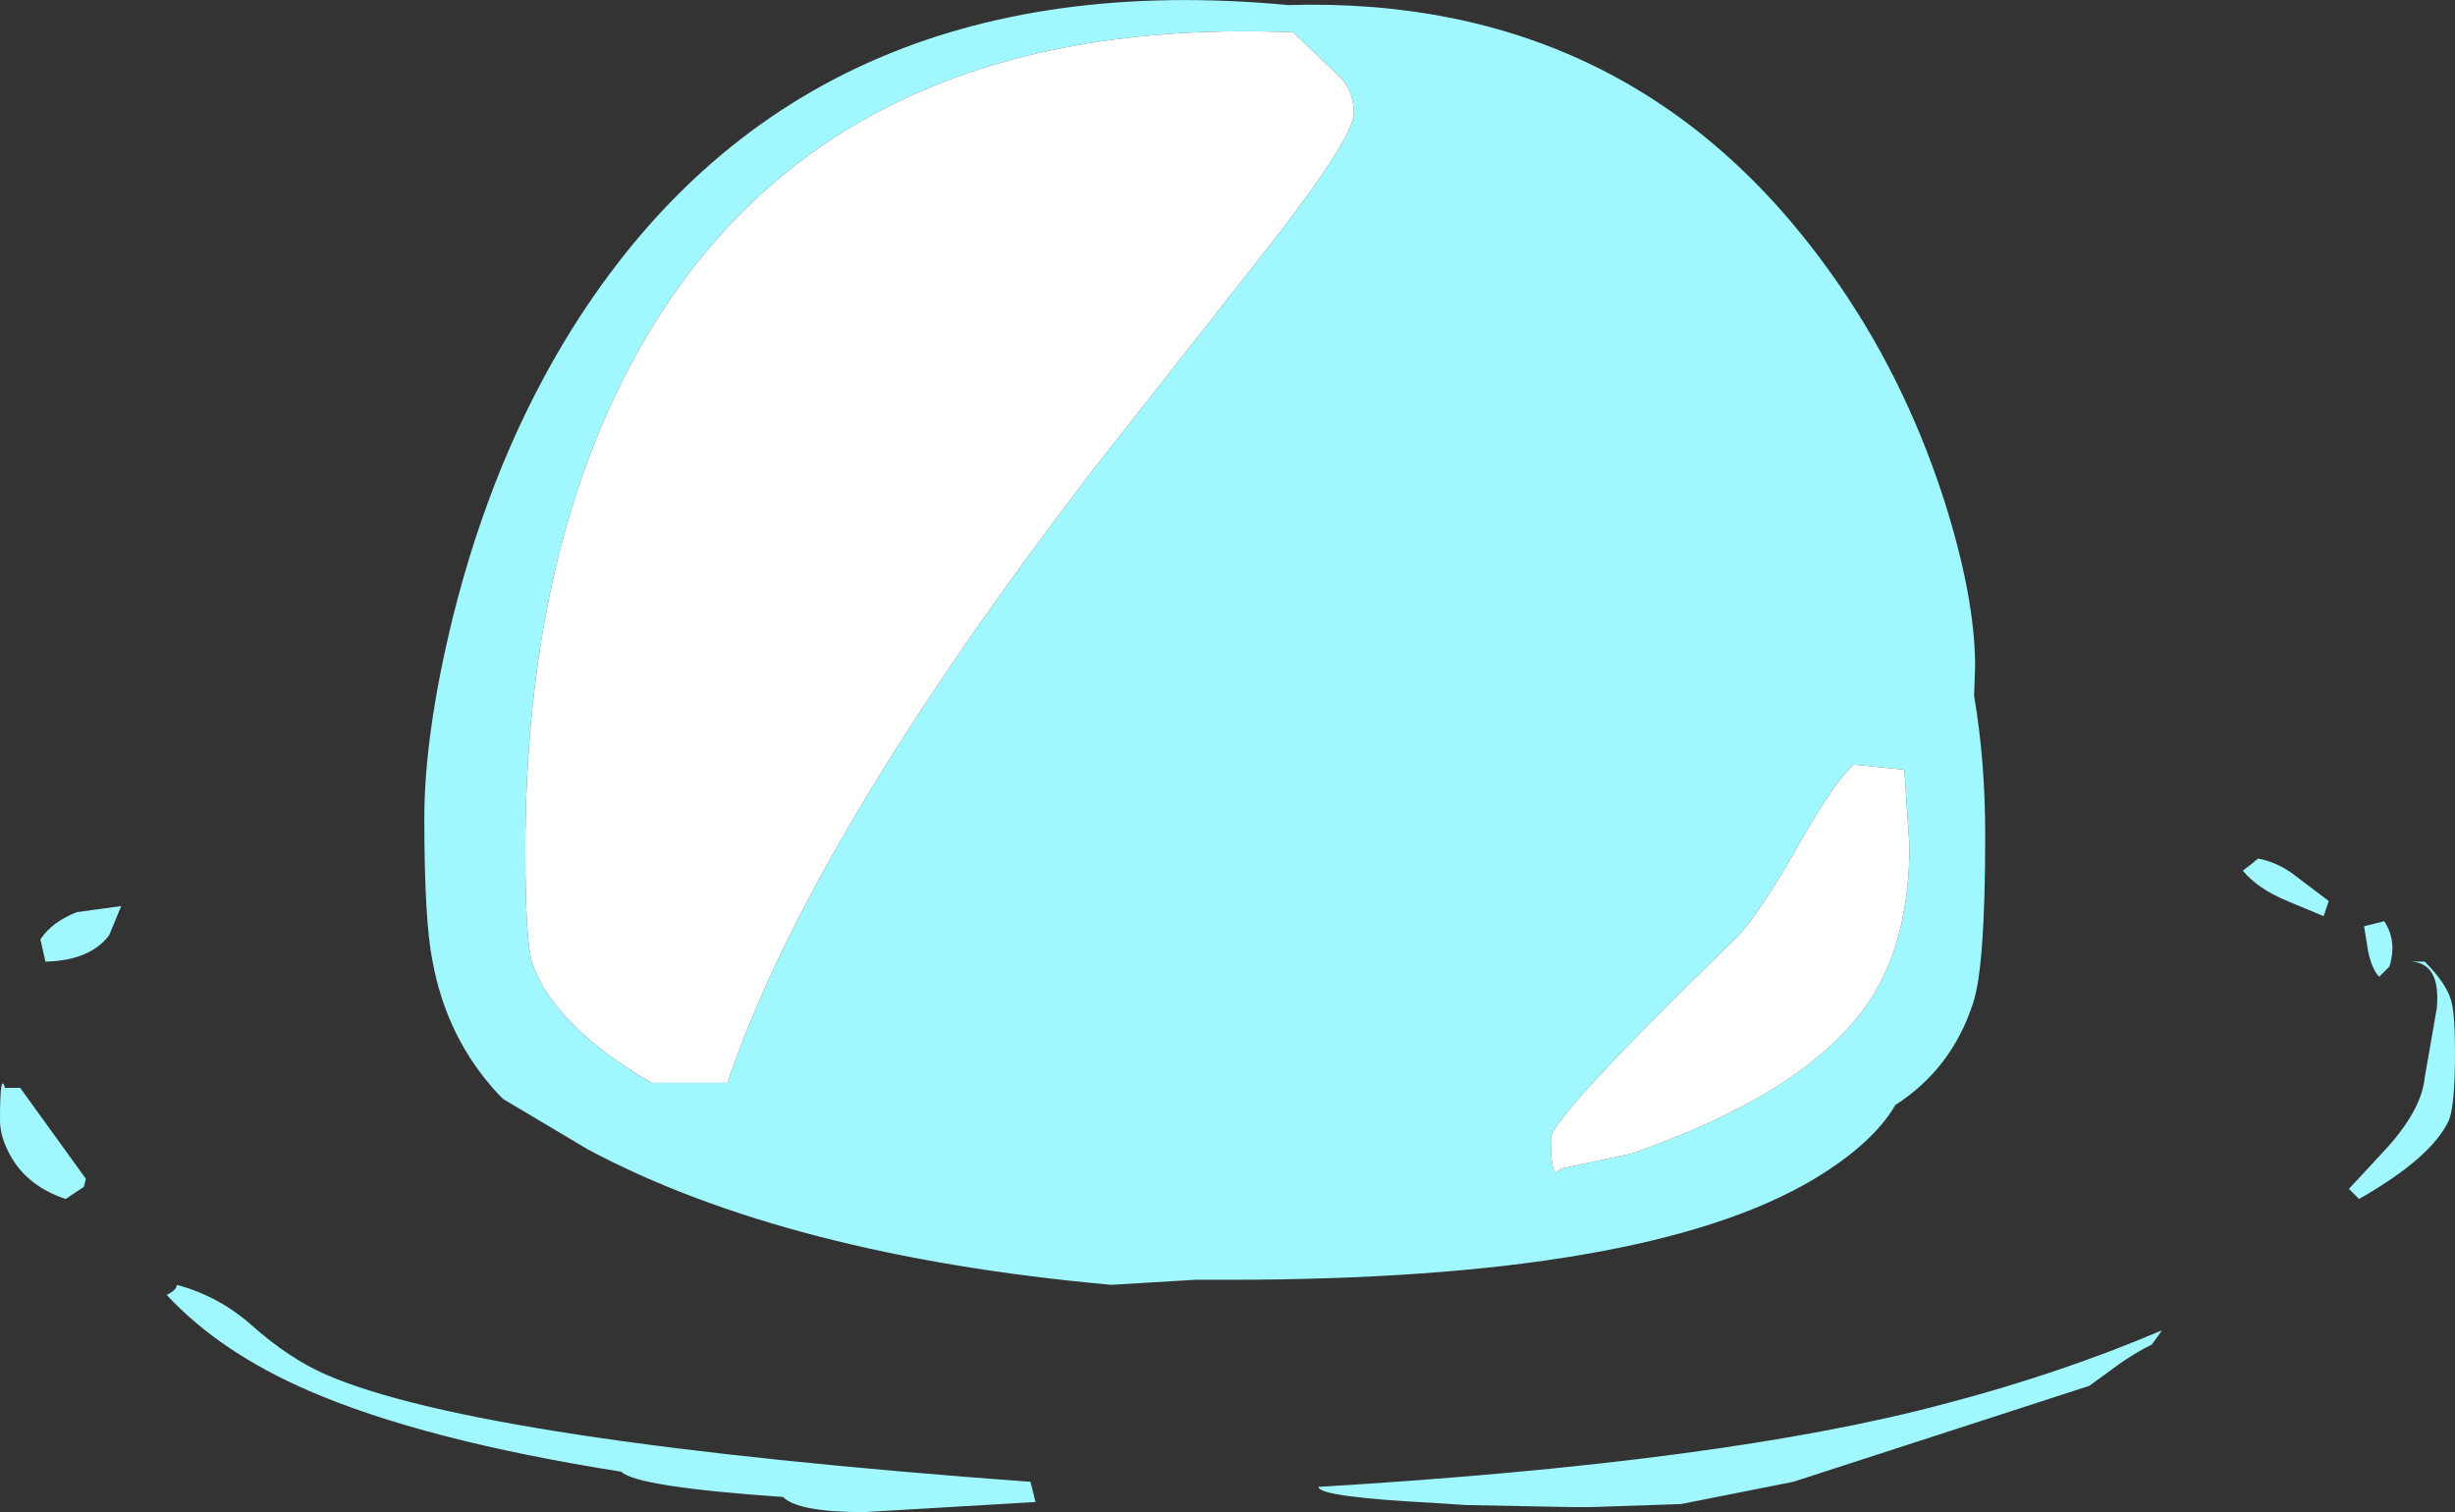<?xml version="1.0" encoding="UTF-8" standalone="no"?>
<svg xmlns:ffdec="https://www.free-decompiler.com/flash" xmlns:xlink="http://www.w3.org/1999/xlink" ffdec:objectType="shape" height="74.85px" width="121.5px" xmlns="http://www.w3.org/2000/svg">
  <rect width="100%" height="100%" fill="#333333" stroke="none"/>
  <g transform="matrix(1.0, 0.0, 0.0, 1.0, 59.75, 53.1)">
    <path d="M36.4 -28.55 Q38.0 -23.6 38.0 -20.1 L37.95 -18.65 Q38.5 -15.45 38.5 -11.75 38.5 -5.25 37.9 -3.45 36.85 -0.2 34.05 1.6 32.95 3.5 30.05 5.25 21.7 10.25 1.0 10.25 L-0.6 10.25 -4.75 10.5 Q-20.8 9.05 -30.65 3.8 L-34.85 1.3 -35.1 1.05 Q-37.65 -1.7 -38.35 -5.55 -38.75 -7.55 -38.75 -12.6 -38.75 -16.75 -37.35 -22.5 -35.35 -30.55 -31.45 -36.8 -20.0 -55.1 4.0 -52.85 21.05 -53.35 30.85 -39.6 34.4 -34.65 36.4 -28.55 M34.5 -15.0 L32.0 -15.25 Q31.0 -14.4 29.05 -10.9 27.05 -7.45 26.0 -6.5 17.0 2.25 17.0 3.25 17.0 4.8 17.25 4.95 L17.5 4.75 21.0 4.0 Q29.5 1.05 32.6 -3.3 34.75 -6.35 34.75 -11.25 L34.5 -15.0 M3.4 -41.35 Q7.25 -46.35 7.25 -47.5 7.25 -48.45 6.7 -49.15 L4.25 -51.5 Q-19.1 -52.45 -28.4 -35.3 -33.75 -25.4 -33.75 -11.0 -33.75 -6.45 -33.4 -5.4 -32.3 -2.3 -27.5 0.5 L-23.75 0.5 Q-19.7 -11.55 -5.65 -29.85 L3.4 -41.35 M58.25 -7.5 Q58.9 -6.5 58.5 -5.25 L58.0 -4.75 Q57.65 -5.1 57.45 -6.0 L57.25 -7.25 58.25 -7.5 M52.0 -10.6 Q52.85 -10.45 53.65 -9.9 L55.5 -8.5 55.25 -7.75 53.45 -8.5 Q52.0 -9.1 51.25 -10.0 L51.7 -10.35 52.0 -10.6 M60.25 -5.5 Q61.3 -4.45 61.55 -3.6 61.75 -3.0 61.75 -1.0 61.75 1.6 61.45 2.35 60.6 4.2 57.0 6.25 L56.5 5.75 58.4 3.7 Q60.1 1.8 60.25 0.25 L60.85 -3.2 Q61.05 -5.45 59.55 -5.5 L60.25 -5.5 M45.3 14.3 L43.65 15.5 29.0 20.25 23.45 21.35 19.0 21.5 18.5 21.5 18.0 21.5 12.8 21.4 11.3 21.3 Q5.5 21.0 5.5 20.5 25.6 19.3 36.45 16.4 42.2 14.9 47.25 12.75 L46.75 13.45 Q46.05 13.8 45.3 14.3 M-54.35 -6.8 Q-55.3 -5.55 -57.5 -5.5 L-57.75 -6.6 Q-57.2 -7.45 -55.95 -7.95 L-53.75 -8.25 -54.35 -6.8 M-17.0 21.75 Q-20.25 21.75 -21.0 21.0 -28.25 20.5 -29.0 19.75 -38.8 18.2 -44.45 15.75 -48.85 13.85 -51.5 11.0 -51.0 10.75 -51.0 10.5 -48.95 11.05 -47.35 12.45 -45.45 14.15 -43.6 14.95 -36.0 18.25 -8.75 20.25 L-8.5 21.25 -17.0 21.75 M-55.5 5.25 L-55.6 5.65 -56.5 6.25 Q-58.3 5.65 -59.15 4.25 -59.75 3.25 -59.75 2.35 -59.75 -0.1 -59.5 0.75 L-58.75 0.75 -55.5 5.25" fill="#a0f7fe" fill-rule="evenodd" stroke="none"/>
    <path d="M3.4 -41.35 L-5.65 -29.85 Q-19.7 -11.55 -23.75 0.5 L-27.5 0.5 Q-32.3 -2.3 -33.4 -5.4 -33.75 -6.45 -33.75 -11.0 -33.75 -25.4 -28.4 -35.3 -19.1 -52.45 4.25 -51.5 L6.7 -49.15 Q7.25 -48.45 7.25 -47.5 7.25 -46.35 3.4 -41.35 M34.5 -15.0 L34.75 -11.25 Q34.75 -6.35 32.6 -3.3 29.5 1.05 21.0 4.0 L17.5 4.75 17.25 4.95 Q17.0 4.8 17.0 3.25 17.0 2.25 26.0 -6.5 27.05 -7.45 29.05 -10.9 31.0 -14.4 32.0 -15.25 L34.5 -15.0" fill="#ffffff" fill-rule="evenodd" stroke="none"/>
  </g>
</svg>
